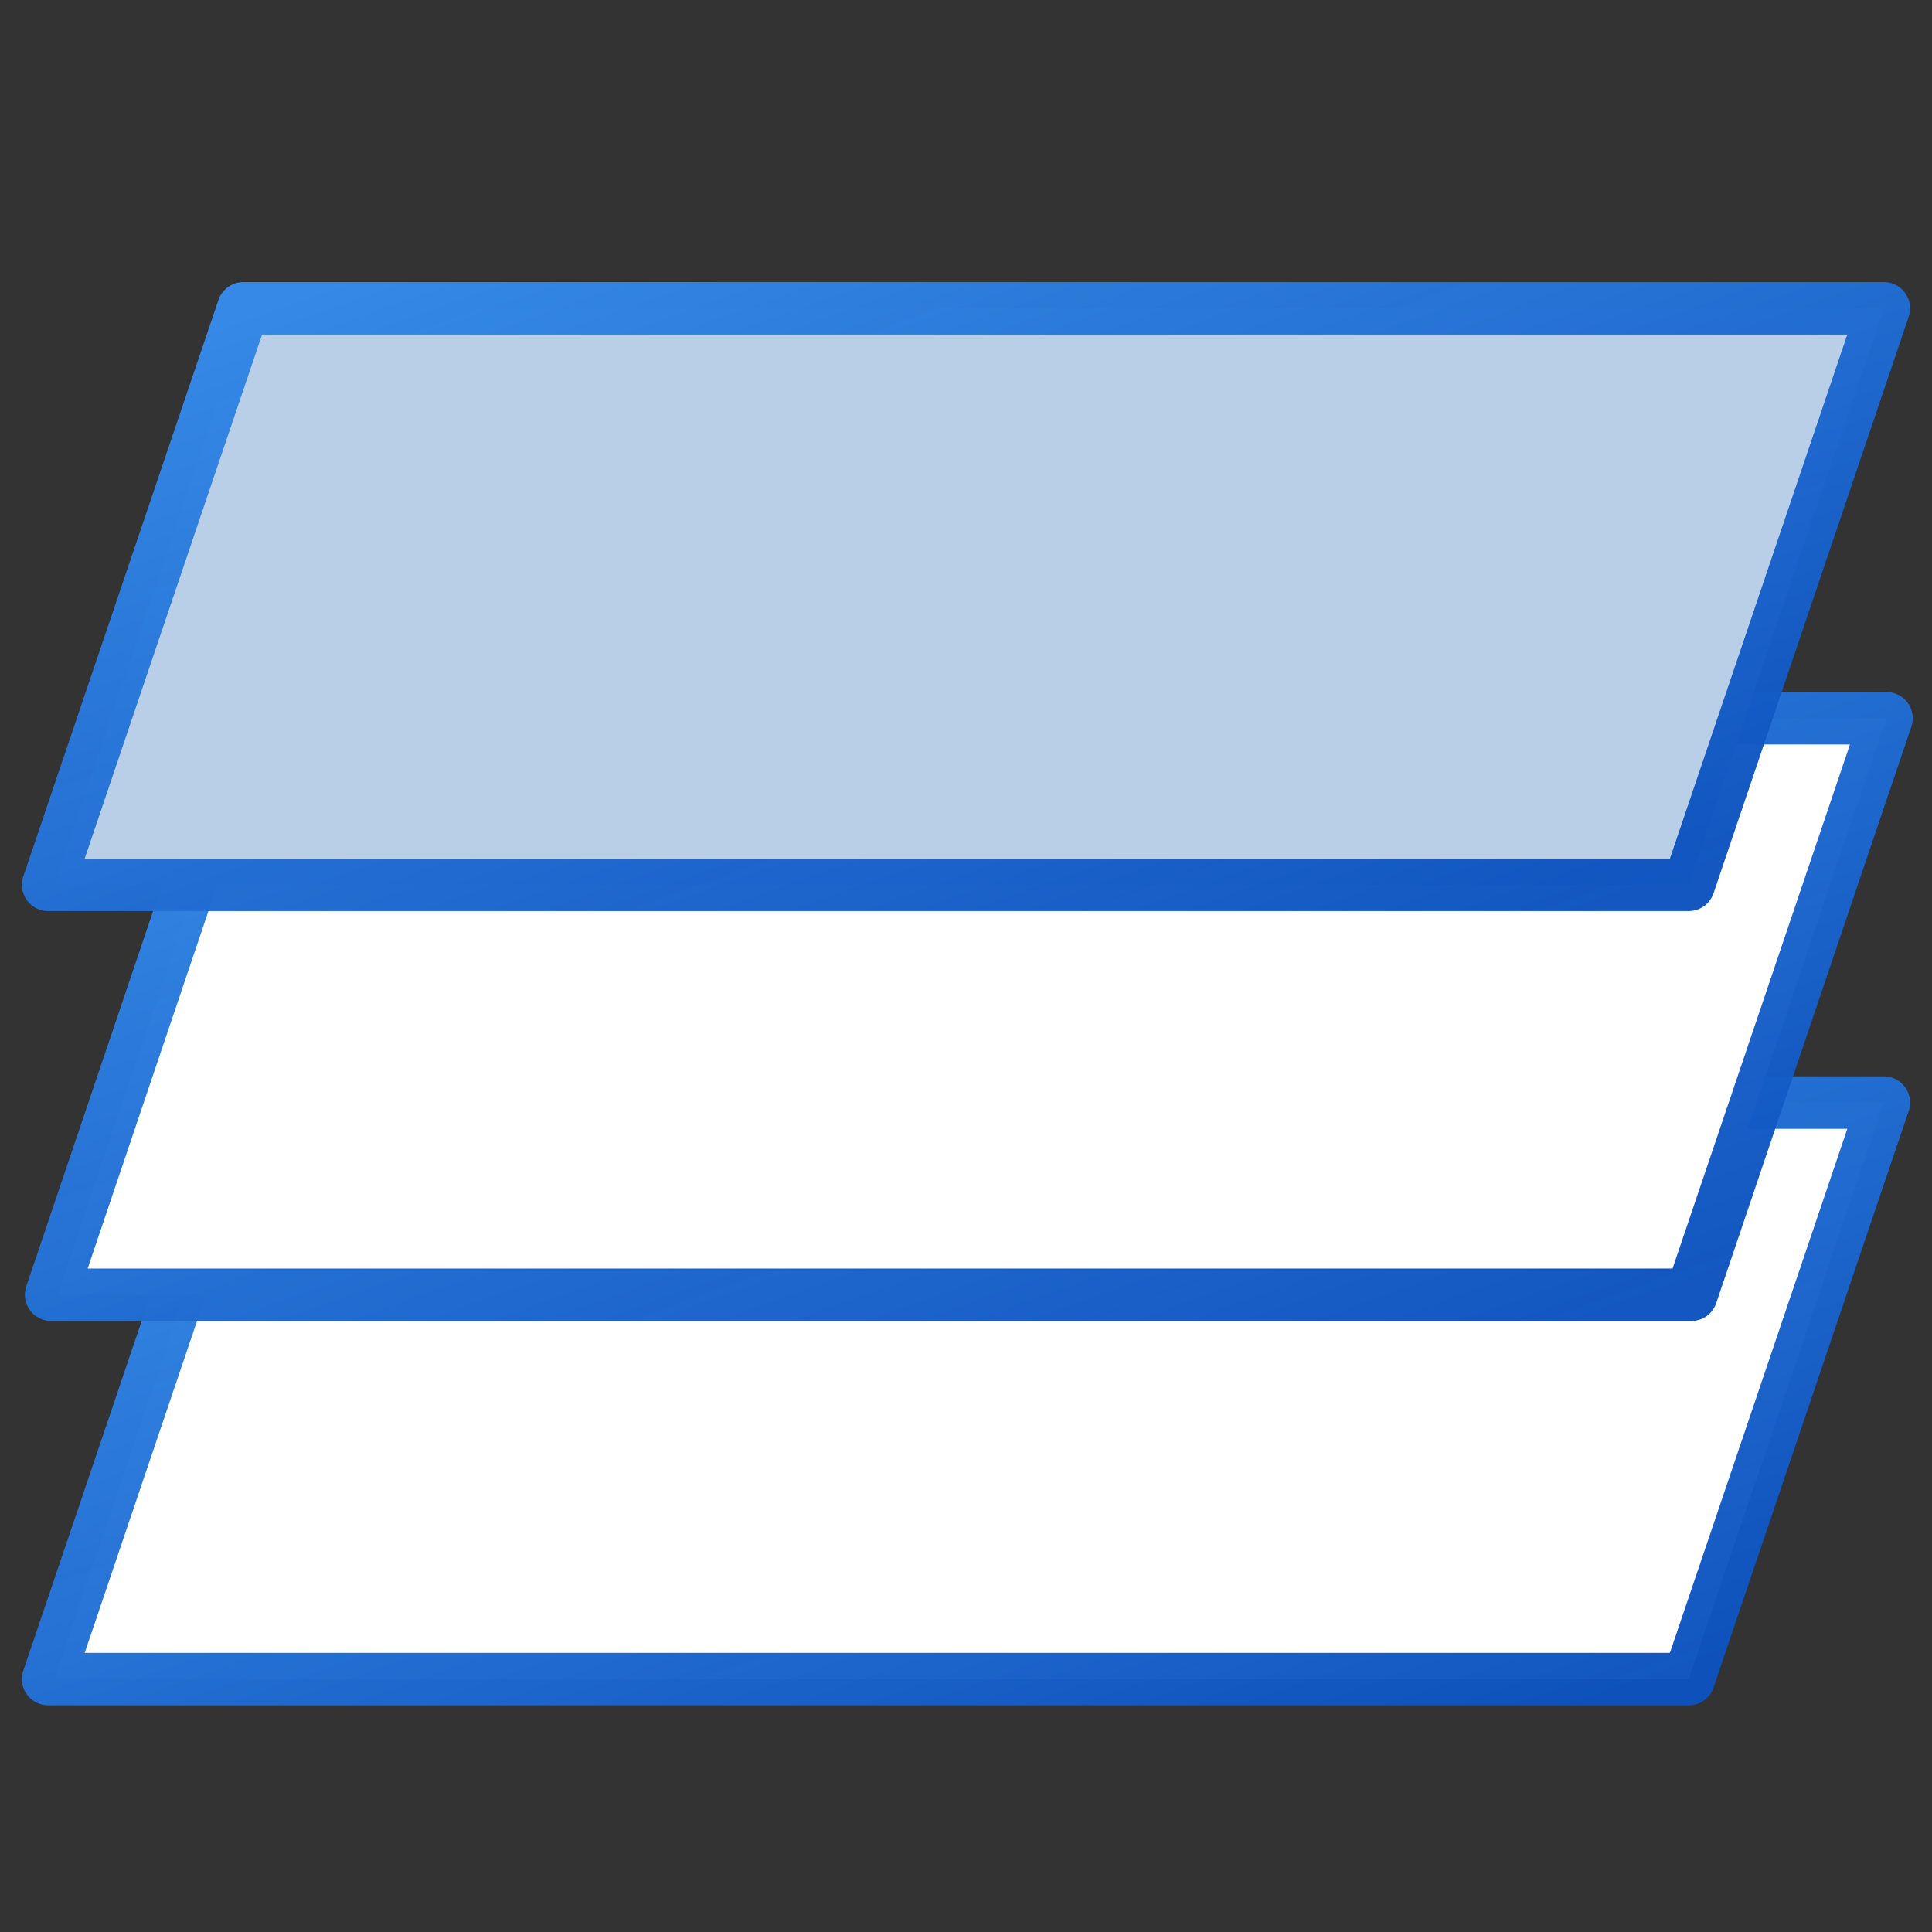 <?xml version="1.0" encoding="UTF-8" standalone="no"?>
<svg
   xmlns:dc="http://purl.org/dc/elements/1.1/"
   xmlns:cc="http://creativecommons.org/ns#"
   xmlns:rdf="http://www.w3.org/1999/02/22-rdf-syntax-ns#"
   xmlns:svg="http://www.w3.org/2000/svg"
   xmlns="http://www.w3.org/2000/svg"
   xmlns:xlink="http://www.w3.org/1999/xlink"
   xmlns:sodipodi="http://sodipodi.sourceforge.net/DTD/sodipodi-0.dtd"
   xmlns:inkscape="http://www.inkscape.org/namespaces/inkscape"
   viewBox="0 0 5.821 5.821"
   height="22"
   width="22"
   version="1.1"
   id="svg3799"
   sodipodi:docname="xopp-select-multilayer-rect-V2.svg"
   inkscape:version="0.92.5 (2060ec1f9f, 2020-04-08)">
  <rect x="0" y="0" width="5.821" height="5.821" fill="#333333" stroke="none"/>
  <sodipodi:namedview
     pagecolor="#ffffff"
     bordercolor="#666666"
     borderopacity="1"
     objecttolerance="10"
     gridtolerance="10"
     guidetolerance="10"
     inkscape:pageopacity="0"
     inkscape:pageshadow="2"
     inkscape:window-width="1731"
     inkscape:window-height="1170"
     id="namedview3801"
     showgrid="false"
     inkscape:zoom="32"
     inkscape:cx="3.6889048"
     inkscape:cy="10.146119"
     inkscape:window-x="899"
     inkscape:window-y="708"
     inkscape:window-maximized="0"
     inkscape:current-layer="svg3799" />
  <defs
     id="defs3793">
    <linearGradient
       id="a">
      <stop
         offset="0"
         style="stop-color:#3689e6;stop-opacity:1"
         id="stop3787" />
      <stop
         offset="1"
         style="stop-color:#0d52bf;stop-opacity:.974"
         id="stop3789" />
    </linearGradient>
    <linearGradient
       gradientUnits="userSpaceOnUse"
       y2="5.101"
       x2="5.446"
       y1=".429"
       x1=".375"
       id="b"
       xlink:href="#a"
       gradientTransform="matrix(0.975,0,-0.123,0.365,0.417,3.177)" />
    <linearGradient
       gradientUnits="userSpaceOnUse"
       y2="5.101"
       x2="5.446"
       y1="0.429"
       x1="0.375"
       id="b-2"
       xlink:href="#a"
       gradientTransform="matrix(0.975,0,-0.123,0.365,0.425,2.019)" />
    <linearGradient
       gradientUnits="userSpaceOnUse"
       y2="5.101"
       x2="5.446"
       y1="0.429"
       x1="0.375"
       id="b-6"
       xlink:href="#a"
       gradientTransform="matrix(0.975,0,-0.123,0.365,0.417,0.783)" />
  </defs>
  <path
     style="opacity:1;fill:#ffffff;fill-opacity:1;stroke:none;stroke-width:0.158;stroke-linecap:butt;stroke-linejoin:round;stroke-miterlimit:4;stroke-dasharray:1.265, 0.632;stroke-dashoffset:0;stroke-opacity:1"
     d="M 0.752,3.322 H 5.676 L 5.088,5.059 H 0.164 Z"
     id="path3795"
     inkscape:connector-curvature="0" />
  <path
     style="fill:none;fill-opacity:1;stroke:url(#b);stroke-width:0.158;stroke-linecap:butt;stroke-linejoin:round;stroke-miterlimit:4;stroke-dasharray:none;stroke-dashoffset:0;stroke-opacity:1"
     d="M 0.733,3.322 H 5.676 L 5.088,5.059 H 0.145 Z"
     id="path3797"
     inkscape:connector-curvature="0" />
  <path
     style="opacity:1;fill:#ffffff;fill-opacity:1;stroke:none;stroke-width:0.158;stroke-linecap:butt;stroke-linejoin:round;stroke-miterlimit:4;stroke-dasharray:1.265, 0.632;stroke-dashoffset:0;stroke-opacity:1"
     d="M 0.76,2.164 H 5.684 L 5.096,3.901 H 0.173 Z"
     id="path3795-9"
     inkscape:connector-curvature="0"
     inkscape:transform-center-x="-0.0012636491"
     inkscape:transform-center-y="0.10373777" />
  <path
     style="fill:none;fill-opacity:1;stroke:url(#b-2);stroke-width:0.158;stroke-linecap:butt;stroke-linejoin:round;stroke-miterlimit:4;stroke-dasharray:none;stroke-dashoffset:0;stroke-opacity:1"
     d="M 0.741,2.164 H 5.684 L 5.096,3.901 H 0.154 Z"
     id="path3797-3"
     inkscape:connector-curvature="0"
     inkscape:transform-center-x="0.0082684659"
     inkscape:transform-center-y="0.10373777" />
  <path
     style="opacity:1;fill:#b9cfe7;fill-opacity:1;stroke:none;stroke-width:0.158;stroke-linecap:butt;stroke-linejoin:round;stroke-miterlimit:4;stroke-dasharray:1.265, 0.632;stroke-dashoffset:0;stroke-opacity:1"
     d="M 0.752,0.929 H 5.676 L 5.088,2.666 H 0.164 Z"
     id="path3795-2"
     inkscape:connector-curvature="0" />
  <path
     style="fill:none;fill-opacity:1;stroke:url(#b-6);stroke-width:0.158;stroke-linecap:butt;stroke-linejoin:round;stroke-miterlimit:4;stroke-dasharray:none;stroke-dashoffset:0;stroke-opacity:1"
     d="M 0.733,0.929 H 5.676 L 5.088,2.666 H 0.145 Z"
     id="path3797-6"
     inkscape:connector-curvature="0" />
</svg>
